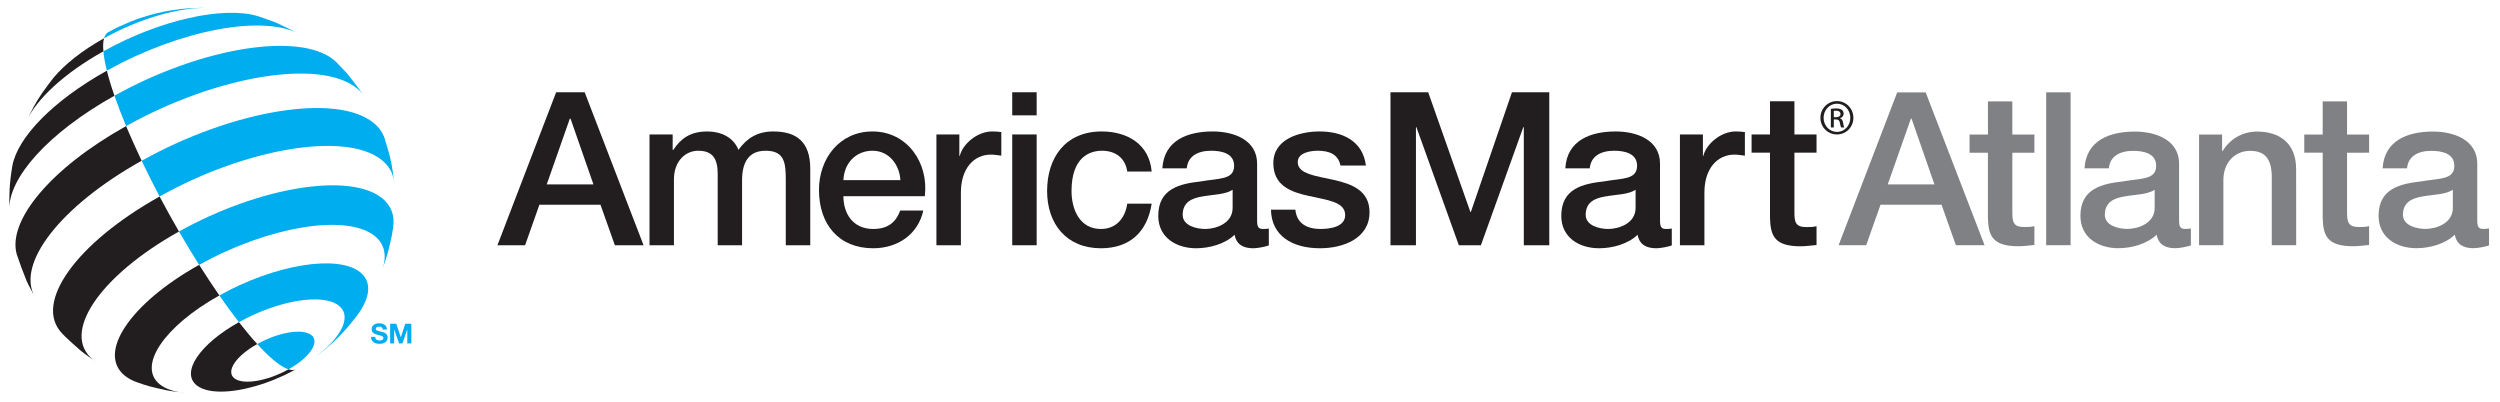 <?xml version="1.0" encoding="utf-8"?>
<!-- Generator: Adobe Illustrator 17.0.0, SVG Export Plug-In . SVG Version: 6.00 Build 0)  -->
<!DOCTYPE svg PUBLIC "-//W3C//DTD SVG 1.1//EN" "http://www.w3.org/Graphics/SVG/1.1/DTD/svg11.dtd">
<svg version="1.1" id="Layer_1" xmlns="http://www.w3.org/2000/svg" xmlns:xlink="http://www.w3.org/1999/xlink" x="0px" y="0px"
	 width="432.979px" height="69.667px" viewBox="0 0 432.979 69.667" enable-background="new 0 0 432.979 69.667"
	 xml:space="preserve">
<g>
	<path fill="#221E1F" d="M94.69,31.937h8.09l-3.97-11.39h-0.04h-0.08L94.69,31.937z M96.32,15.977h4.94l10.2,26.5h-4.97l-2.49-7.02
		H93.42l-2.48,7.02h-4.79L96.32,15.977z"/>
	<g>
		<path fill="#221E1F" d="M112.49,23.287h4.01v2.67h0.11c1.26-1.89,2.86-3.19,5.9-3.19c2.34,0,4.53,1,5.38,3.19
			c1.41-1.96,3.23-3.19,6.02-3.19c4.04,0,6.42,1.78,6.42,6.46v13.25h-4.24v-11.21c0-3.04-0.18-5.16-3.49-5.16
			c-2.85,0-4.08,1.9-4.08,5.12v11.25h-4.22v-12.32c0-2.64-0.83-4.05-3.38-4.05c-2.19,0-4.2,1.78-4.2,4.98v11.39h-4.23
			C112.49,42.477,112.49,23.287,112.49,23.287z"/>
		<path fill="#221E1F" d="M155.94,31.196c-0.15-2.67-1.97-5.09-4.83-5.09c-2.93,0-4.93,2.22-5.04,5.09H155.94z M146.07,33.977
			c0,3,1.63,5.68,5.16,5.68c2.44,0,3.93-1.08,4.67-3.2h4.01c-0.93,4.2-4.49,6.54-8.68,6.54c-6.02,0-9.39-4.2-9.39-10.1
			c0-5.45,3.56-10.13,9.27-10.13c6.05,0,9.76,5.46,9.06,11.21H146.07z"/>
		<path fill="#221E1F" d="M162.18,23.287h3.97v3.71h0.08c0.48-2.03,3-4.23,5.6-4.23c0.96,0,1.23,0.08,1.59,0.11v4.08
			c-0.59-0.07-1.22-0.18-1.81-0.18c-2.9,0-5.19,2.34-5.19,6.57v9.13h-4.24V23.287z"/>
	</g>
	<path fill="#221E1F" d="M175.31,23.287h4.23v19.19h-4.23V23.287z M175.31,15.977h4.23v4h-4.23V15.977z"/>
	<g>
		<path fill="#221E1F" d="M195.23,29.707c-0.33-2.34-2.04-3.6-4.37-3.6c-2.19,0-5.28,1.15-5.28,6.98c0,3.19,1.41,6.57,5.09,6.57
			c2.45,0,4.16-1.64,4.56-4.38h4.23c-0.77,4.97-3.86,7.72-8.79,7.72c-6.01,0-9.32-4.27-9.32-9.91c0-5.79,3.16-10.32,9.47-10.32
			c4.45,0,8.24,2.23,8.64,6.94C199.46,29.707,195.23,29.707,195.23,29.707z"/>
		<path fill="#221E1F" d="M213.48,32.867c-1.3,0.85-3.34,0.81-5.19,1.15c-1.82,0.29-3.46,0.96-3.46,3.19c0,1.89,2.42,2.45,3.9,2.45
			c1.86,0,4.75-0.97,4.75-3.64L213.48,32.867L213.48,32.867z M217.72,38.207c0,1.04,0.21,1.45,1,1.45c0.26,0,0.59,0,1.03-0.07v2.92
			c-0.63,0.23-1.97,0.49-2.66,0.49c-1.72,0-2.94-0.6-3.27-2.34c-1.67,1.63-4.39,2.34-6.65,2.34c-3.45,0-6.57-1.86-6.57-5.61
			c0-4.78,3.83-5.57,7.39-5.97c3.05-0.56,5.75-0.22,5.75-2.71c0-2.19-2.26-2.6-3.97-2.6c-2.37,0-4.05,0.97-4.23,3.05h-4.23
			c0.3-4.94,4.49-6.39,8.72-6.39c3.75,0,7.69,1.52,7.69,5.57V38.207z"/>
		<path fill="#221E1F" d="M224.35,36.316c0.23,2.44,2.09,3.34,4.35,3.34c1.59,0,4.38-0.33,4.27-2.53c-0.12-2.22-3.2-2.48-6.28-3.19
			c-3.11-0.67-6.16-1.78-6.16-5.68c0-4.19,4.53-5.49,8.02-5.49c3.93,0,7.49,1.63,8.01,5.9h-4.41c-0.38-2-2.04-2.56-3.9-2.56
			c-1.22,0-3.49,0.3-3.49,1.97c0,2.08,3.12,2.38,6.24,3.08c3.08,0.7,6.19,1.82,6.19,5.6c0,4.57-4.6,6.24-8.56,6.24
			c-4.83,0-8.43-2.16-8.51-6.68H224.35z"/>
	</g>
	<polygon fill="#221E1F" points="240.82,15.977 247.35,15.977 254.66,36.716 254.74,36.716 261.86,15.977 268.32,15.977 
		268.32,42.477 263.91,42.477 263.91,22.026 263.82,22.026 256.48,42.477 252.66,42.477 245.31,22.026 245.23,22.026 245.23,42.477 
		240.82,42.477 	"/>
	<g>
		<path fill="#221E1F" d="M283.27,32.867c-1.3,0.85-3.34,0.81-5.2,1.15c-1.81,0.29-3.44,0.96-3.44,3.19c0,1.89,2.41,2.45,3.89,2.45
			c1.86,0,4.75-0.97,4.75-3.64V32.867z M287.5,38.207c0,1.04,0.22,1.45,1,1.45c0.27,0,0.6,0,1.04-0.07v2.92
			c-0.63,0.23-1.96,0.49-2.67,0.49c-1.71,0-2.93-0.6-3.25-2.34c-1.68,1.63-4.39,2.34-6.66,2.34c-3.46,0-6.56-1.86-6.56-5.61
			c0-4.78,3.82-5.57,7.38-5.97c3.04-0.56,5.75-0.22,5.75-2.71c0-2.19-2.26-2.6-3.96-2.6c-2.38,0-4.05,0.97-4.24,3.05h-4.23
			c0.29-4.94,4.49-6.39,8.72-6.39c3.75,0,7.68,1.52,7.68,5.57V38.207z"/>
		<path fill="#221E1F" d="M290.95,23.287h3.98v3.71H295c0.49-2.03,3.01-4.23,5.6-4.23c0.96,0,1.23,0.08,1.6,0.11v4.08
			c-0.6-0.07-1.22-0.18-1.82-0.18c-2.89,0-5.19,2.34-5.19,6.57v9.13h-4.24V23.287z"/>
		<path fill="#221E1F" d="M303.36,23.287h3.19v-5.75h4.23v5.75h3.83v3.15h-3.83v10.25c0,1.74,0.15,2.64,2.04,2.64
			c0.6,0,1.19,0,1.79-0.15v3.26c-0.93,0.07-1.82,0.22-2.75,0.22c-4.42,0-5.23-1.7-5.31-4.9v-11.32h-3.19L303.36,23.287
			L303.36,23.287z"/>
		<path fill="#7F8184" d="M348.52,17.557h-4.23l0.01,5.74h-3.19v3.15h3.18v11.31c0.08,3.19,0.89,4.89,5.31,4.89
			c0.92,0,1.81-0.14,2.74-0.22v-3.26c-0.59,0.15-1.18,0.15-1.78,0.15c-1.89,0-2.04-0.89-2.04-2.63v-10.24h3.82v-3.15h-3.82
			L348.52,17.557L348.52,17.557z M328.58,15.997l-10.15,26.47h4.78l2.48-7.01h10.57l2.48,7.01h4.97l-10.2-26.47
			C333.51,15.997,328.58,15.997,328.58,15.997z M326.94,31.937l4.01-11.38h0.12l3.96,11.38H326.94z M430.04,39.646
			c-0.79,0-1-0.41-1-1.44v-9.87c0-4.03-3.93-5.55-7.68-5.55c-4.23,0-8.42,1.45-8.71,6.37h4.23c0.18-2.07,1.85-3.03,4.22-3.03
			c1.71,0,3.97,0.4,3.97,2.59c0,2.48-2.71,2.15-5.75,2.7c-3.55,0.41-7.37,1.19-7.37,5.97c0,3.74,3.11,5.6,6.56,5.6
			c2.26,0,4.97-0.71,6.64-2.34c0.33,1.75,1.55,2.34,3.25,2.34c0.71,0,2.05-0.26,2.68-0.48v-2.93
			C430.63,39.646,430.3,39.646,430.04,39.646z M424.81,36.017c0,2.67-2.89,3.63-4.74,3.63c-1.49,0-3.89-0.56-3.9-2.44
			c0-2.23,1.64-2.9,3.45-3.19c1.85-0.34,3.89-0.3,5.19-1.15L424.81,36.017L424.81,36.017z M354.38,42.466h4.23v-26.47h-4.23V42.466z
			 M410.31,26.446v-3.15h-3.82v-5.74h-4.22v5.74h-3.19v3.15h3.19v11.31c0.08,3.19,0.89,4.89,5.3,4.89c0.93,0,1.82-0.14,2.74-0.22
			v-3.26c-0.59,0.15-1.18,0.15-1.78,0.15c-1.88,0-2.04-0.89-2.04-2.63v-10.24C406.49,26.446,410.31,26.446,410.31,26.446z
			 M390.89,22.787c-2.52,0-4.7,1.3-5.97,3.4l-0.07-0.06v-2.83h-3.99v19.17h4.21v-11.31c0-2.82,1.81-5.03,4.63-5.03
			c2.49,0,3.67,1.29,3.75,4.29v12.05h4.23l-0.01-13.16C397.68,25.006,395.04,22.787,390.89,22.787z M377.4,38.207v-9.87
			c0-4.03-3.93-5.55-7.67-5.55c-4.23,0-8.42,1.45-8.71,6.37h4.22c0.18-2.07,1.85-3.03,4.23-3.03c1.7,0,3.96,0.4,3.96,2.59
			c0,2.48-2.71,2.15-5.74,2.7c-3.56,0.41-7.38,1.19-7.38,5.97c0,3.74,3.11,5.6,6.56,5.6c2.26,0,4.97-0.71,6.64-2.34
			c0.33,1.75,1.55,2.34,3.26,2.34c0.71,0,2.04-0.26,2.67-0.48v-2.93c-0.45,0.07-0.78,0.07-1.04,0.07
			C377.62,39.646,377.4,39.236,377.4,38.207z M373.17,36.017c0,2.67-2.88,3.63-4.75,3.63c-1.48,0-3.88-0.56-3.88-2.44
			c0-2.23,1.63-2.9,3.45-3.19c1.85-0.34,3.89-0.3,5.18-1.15V36.017z"/>
		<path fill="#00ADEE" d="M44.55,59.586c3.69-2.07,7.89-2.75,9.39-1.55c1.49,1.22-0.29,3.87-3.98,5.93l0,0
			c-0.59-0.19-1.3-0.6-2.14-1.26l-0.45-0.36C46.5,61.617,45.55,60.687,44.55,59.586z"/>
		<path fill="#00ADEE" d="M37.99,51.167c9.59-5.35,20.51-7.15,24.4-4.01c2.07,1.68,1.73,4.41-0.49,7.42
			c-0.54,0.69-1.27,1.61-1.85,2.28c-1.44,1.56-1.49,1.62-2.42,2.48c-1.39,1.24-1.43,1.26-2.22,1.89c-1.36,1-1.36,1-2.09,1.48
			l-0.13,0.09c5.56-3.61,8.02-7.82,5.52-9.84c-2.76-2.24-10.52-0.96-17.33,2.84C40.28,54.387,39.14,52.836,37.99,51.167z"/>
		<path fill="#00ADEE" d="M31,40.097c13.82-7.71,29.58-10.3,35.18-5.77c1.61,1.3,2.21,3.04,1.91,5.05l-0.22,1.38
			c-0.63,2.85-0.76,3.45-1.81,6.3c1-2.49,0.7-4.68-1.15-6.18c-4.85-3.92-18.47-1.68-30.42,5C33.32,44.017,32.15,42.086,31,40.097z"
			/>
		<path fill="#00ADEE" d="M24.53,27.847c15.78-8.81,33.74-11.76,40.14-6.59c0.96,0.77,1.6,1.69,1.95,2.71
			c0.98,3.27,1.08,3.61,1.47,6.17l0.18,1.49c-0.14-1.52-0.83-2.85-2.15-3.91c-6.12-4.96-23.36-2.14-38.48,6.31
			C26.56,31.977,25.52,29.907,24.53,27.847z"/>
		<path fill="#00ADEE" d="M19.82,16.577c14.92-8.33,31.91-11.11,37.96-6.23c0.15,0.13,0.29,0.25,0.43,0.38
			c0.6,0.64,1.43,1.46,2.01,2.12c0.92,1.15,2.1,2.72,2.93,3.94c-0.34-0.55-0.8-1.06-1.36-1.51c-6.36-5.15-24.25-2.21-39.95,6.56
			C21.05,19.937,20.38,18.187,19.82,16.577z"/>
		<path fill="#00ADEE" d="M17.91,8.887c9.8-5.47,20.76-7.85,26.69-6.11c0.99,0.33,2.29,0.78,3.25,1.16
			c1.25,0.57,2.89,1.38,4.09,2.03c-6.13-3.52-20.62-0.88-33.43,6.27C18.19,10.957,17.99,9.827,17.91,8.887z"/>
		<path fill="#00ADEE" d="M18.72,5.597c1.33-0.72,1.33-0.72,2-1.03c0.59-0.27,1.39-0.62,1.98-0.86c1.37-0.52,1.37-0.52,2.07-0.74
			c1.43-0.43,1.49-0.45,2.25-0.64c1.6-0.37,1.67-0.38,2.55-0.52c1.84-0.26,1.94-0.28,3.04-0.36c2.2-0.1,2.25-0.11,3.4-0.07
			c-4.86-0.14-11.73,1.75-17.99,5.25C18.16,6.126,18.39,5.776,18.72,5.597z"/>
		<path fill="#221E1F" d="M51.28,63.946c-0.59,0.31-1.39,0.72-1.99,1.02c-0.6,0.27-1.39,0.61-1.99,0.86
			c-1.35,0.51-1.37,0.52-2.07,0.74l-1,0.31c-4.42,1.27-8.38,1.31-10.18-0.15c-2.77-2.23,0.52-7.13,7.33-10.93
			c1.1,1.41,2.16,2.69,3.17,3.79c-3.69,2.06-5.47,4.71-3.98,5.92c1.5,1.21,5.7,0.52,9.39-1.54
			C50.5,64.137,50.94,64.126,51.28,63.946z"/>
		<path fill="#221E1F" d="M28.7,67.566c-2.82-0.63-3.05-0.69-4.86-1.32c-0.87-0.3-1.62-0.69-2.23-1.19
			c-4.84-3.91,0.92-12.51,12.88-19.19c1.17,1.86,2.35,3.63,3.5,5.3c-9.59,5.35-14.22,12.25-10.33,15.39
			c1.05,0.85,2.62,1.34,4.53,1.5C31.14,67.937,29.74,67.776,28.7,67.566z"/>
		<path fill="#221E1F" d="M13.98,60.736c-0.84-0.74-1.96-1.72-2.75-2.5l-0.52-0.54c-4.91-5.19,2.39-15.54,16.93-23.66
			c1.09,2.05,2.21,4.08,3.36,6.06c-13.83,7.73-20.49,17.66-14.89,22.19c0.2,0.16,0.41,0.31,0.63,0.45
			C15.9,62.146,14.77,61.387,13.98,60.736z"/>
		<path fill="#221E1F" d="M4.57,48.557c-0.54-1.33-1.21-3.12-1.66-4.48c-1.67-5.79,5.78-14.9,18.93-22.24
			c0.48,1.12,0.99,2.31,1.55,3.53c0.37,0.82,0.75,1.65,1.14,2.47c-14.18,7.93-21.76,17.89-18.49,23.58
			C5.59,50.566,4.95,49.437,4.57,48.557z"/>
		<path fill="#221E1F" d="M2.13,28.787l0.02-0.12c0.91-4.84,6.93-11.17,16.36-16.43c0.32,1.29,0.75,2.74,1.31,4.34
			c-11.51,6.43-18.42,14.29-18.2,19.78C1.6,33.887,1.58,32.086,2.13,28.787z"/>
		<path fill="#221E1F" d="M7.28,16.137c0.57-0.81,1.36-1.87,1.97-2.65c1.91-2.29,4.91-4.71,8.77-6.86c-0.16,0.56-0.2,1.32-0.11,2.26
			c-6.88,3.84-11.63,8.34-13.36,12.15C5.53,19.046,6.12,17.836,7.28,16.137z"/>
	</g>
	<g>
		<path fill="#00ADEE" d="M65.04,58.637c0.04,0.08,0.1,0.14,0.17,0.19s0.15,0.08,0.24,0.11c0.09,0.02,0.19,0.03,0.29,0.03
			c0.06,0,0.13,0,0.21-0.01s0.15-0.04,0.22-0.07c0.06-0.03,0.12-0.07,0.16-0.13c0.05-0.05,0.07-0.12,0.07-0.21s-0.03-0.17-0.09-0.22
			c-0.06-0.06-0.13-0.11-0.23-0.15c-0.1-0.04-0.2-0.07-0.32-0.1l-0.37-0.09c-0.13-0.04-0.25-0.07-0.38-0.12
			c-0.12-0.05-0.23-0.11-0.32-0.18c-0.1-0.07-0.17-0.16-0.23-0.27s-0.09-0.25-0.09-0.4c0-0.18,0.04-0.33,0.11-0.46
			c0.08-0.13,0.17-0.23,0.29-0.32c0.13-0.09,0.26-0.15,0.42-0.19c0.15-0.04,0.3-0.06,0.45-0.06c0.18,0,0.35,0.02,0.52,0.05
			c0.16,0.05,0.31,0.11,0.44,0.2c0.12,0.09,0.22,0.2,0.3,0.34c0.07,0.14,0.11,0.31,0.11,0.5h-0.73c0-0.1-0.02-0.18-0.06-0.25
			s-0.09-0.12-0.15-0.16s-0.13-0.06-0.2-0.08c-0.08-0.01-0.17-0.02-0.26-0.02c-0.06,0-0.12,0-0.18,0.02
			c-0.06,0.01-0.12,0.03-0.16,0.06c-0.05,0.04-0.09,0.08-0.13,0.12c-0.03,0.05-0.05,0.11-0.05,0.18s0.02,0.13,0.04,0.17
			c0.03,0.04,0.08,0.08,0.16,0.11c0.07,0.04,0.17,0.07,0.3,0.11l0.52,0.13l0.27,0.07c0.11,0.03,0.22,0.09,0.34,0.16
			c0.11,0.07,0.2,0.17,0.28,0.29c0.09,0.13,0.13,0.28,0.13,0.47c0,0.16-0.04,0.31-0.09,0.44c-0.06,0.13-0.16,0.25-0.27,0.35
			c-0.12,0.09-0.27,0.17-0.45,0.22c-0.18,0.06-0.38,0.08-0.61,0.08c-0.19,0-0.37-0.02-0.55-0.07c-0.18-0.04-0.33-0.11-0.47-0.21
			c-0.13-0.1-0.24-0.23-0.32-0.38s-0.12-0.34-0.11-0.55h0.72C64.98,58.457,65,58.557,65.04,58.637z"/>
		<polygon fill="#00ADEE" points="68.63,56.066 69.42,58.407 69.43,58.407 70.19,56.066 71.24,56.066 71.24,59.477 70.54,59.477 
			70.54,57.057 70.53,57.057 69.7,59.477 69.12,59.477 68.28,57.077 68.27,57.077 68.27,59.477 67.57,59.477 67.57,56.066 		"/>
	</g>
	<path fill="#221E1F" d="M317.6,20.296h0.37c0.42,0,0.79-0.16,0.79-0.55c0-0.29-0.21-0.57-0.79-0.57c-0.16,0-0.28,0.01-0.37,0.03
		V20.296z M317.6,22.077h-0.51v-3.22c0.27-0.04,0.52-0.08,0.91-0.08c0.49,0,0.81,0.11,1,0.25s0.3,0.36,0.3,0.66
		c0,0.43-0.29,0.68-0.63,0.79v0.02c0.28,0.05,0.47,0.31,0.54,0.78c0.07,0.5,0.15,0.7,0.2,0.8h-0.54c-0.07-0.1-0.15-0.4-0.22-0.82
		c-0.08-0.41-0.28-0.57-0.69-0.57h-0.36V22.077z M318.14,17.957c-1.27,0-2.31,1.09-2.31,2.44c0,1.37,1.04,2.45,2.32,2.45
		c1.29,0.01,2.31-1.08,2.31-2.44s-1.02-2.45-2.31-2.45H318.14z M318.15,17.506c1.58,0,2.84,1.29,2.84,2.89
		c0,1.63-1.26,2.89-2.85,2.89c-1.58,0-2.86-1.26-2.86-2.89c0-1.6,1.28-2.89,2.86-2.89H318.15z"/>
</g>
</svg>
